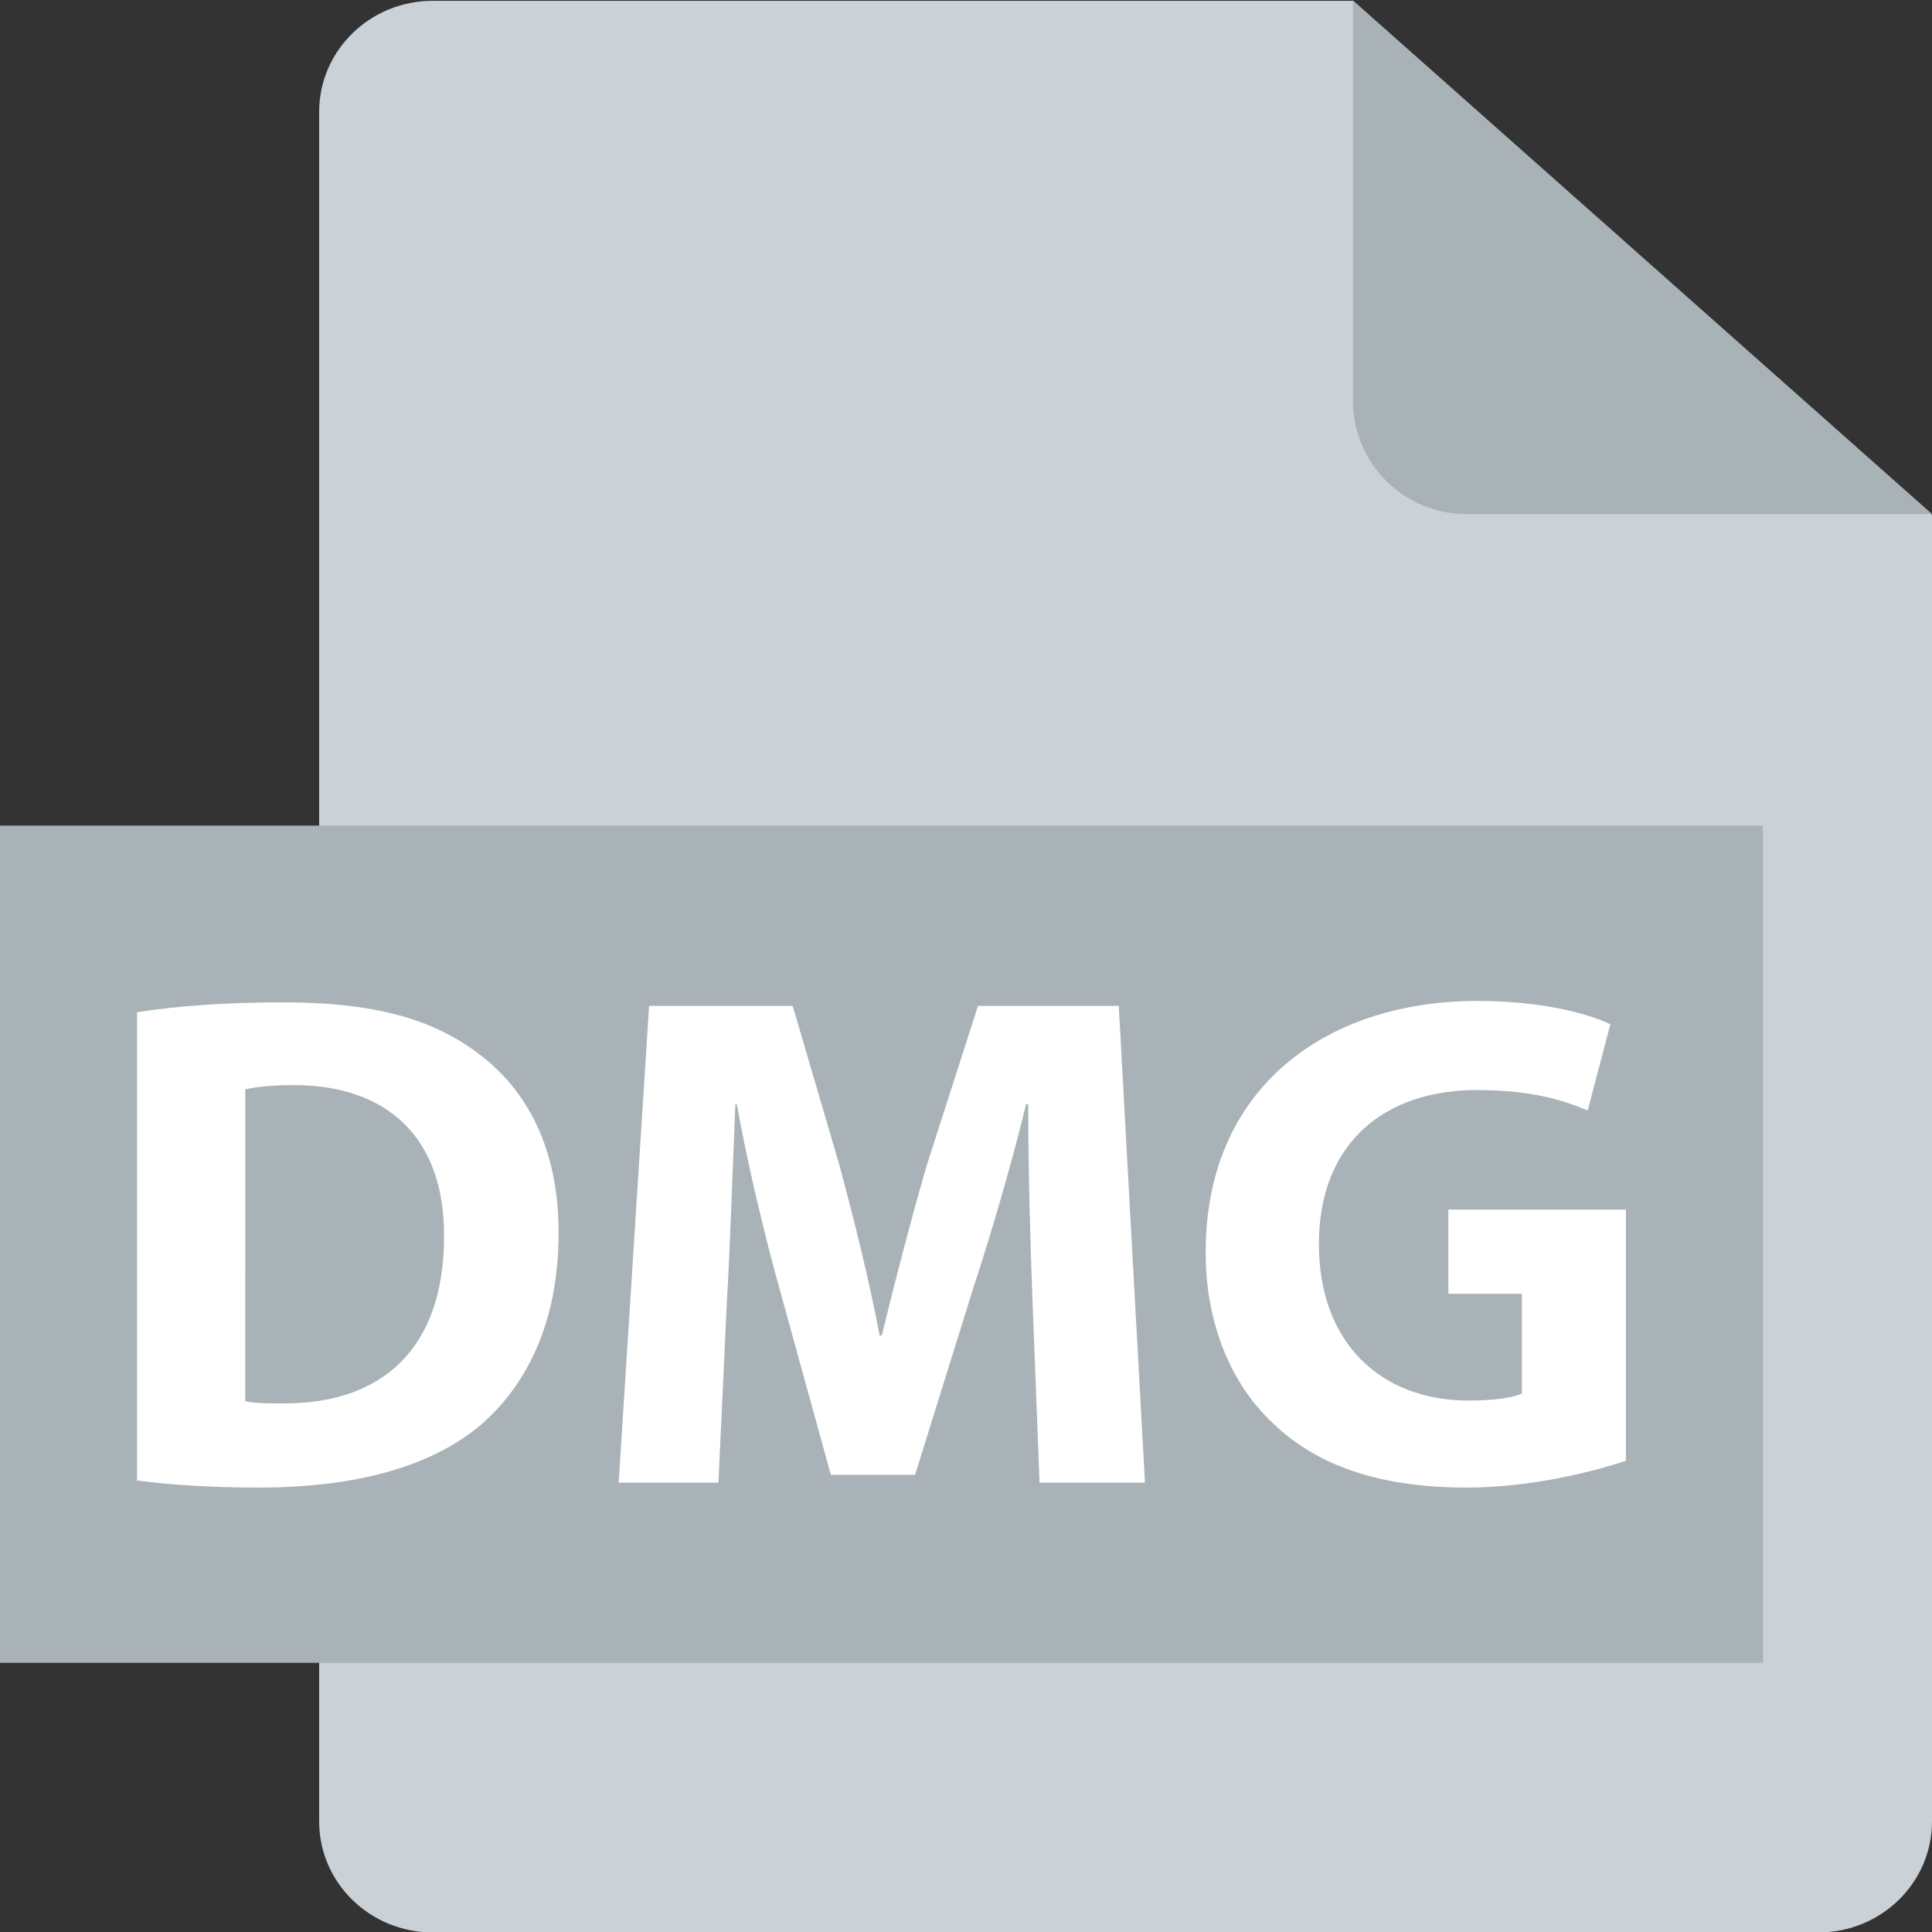 <?xml version="1.0" encoding="utf-8"?>
<!-- Generator: Adobe Illustrator 17.0.0, SVG Export Plug-In . SVG Version: 6.00 Build 0)  -->
<!DOCTYPE svg PUBLIC "-//W3C//DTD SVG 1.1//EN" "http://www.w3.org/Graphics/SVG/1.1/DTD/svg11.dtd">
<svg version="1.1" id="Layer_1" xmlns="http://www.w3.org/2000/svg" xmlns:xlink="http://www.w3.org/1999/xlink" x="0px" y="0px"
	 width="170.079px" height="170.079px" viewBox="0 0 170.079 170.079" enable-background="new 0 0 170.079 170.079"
	 xml:space="preserve">
<rect x="0" y="0" width="170.079" height="170.079" fill="#333333" stroke="none"/>
<path fill="#CAD2D8" d="M170.079,45.334v115.01c0,5.399-4.477,9.774-10,9.774H38.096c-5.521,0-10-4.375-10-9.774V9.845
	c0-5.398,4.479-9.774,10-9.774h81.002"/>
<path fill="#A9B3B7" d="M170.079,45.251h-41.01c-5.506,0-9.971-4.476-9.971-9.998V0.039"/>
<rect y="72.683" fill="#A9B3B7" width="155.195" height="73.701"/>
<g>
	<path fill="#FFFFFF" d="M12.064,89.11c3.486-0.561,8.033-0.871,12.828-0.871c7.97,0,13.139,1.432,17.186,4.483
		c4.359,3.238,7.099,8.406,7.099,15.816c0,8.033-2.927,13.575-6.975,16.999c-4.42,3.674-11.145,5.417-19.365,5.417
		c-4.919,0-8.406-0.311-10.773-0.623C12.064,130.332,12.064,89.11,12.064,89.11z M21.591,123.358c0.809,0.187,2.116,0.187,3.3,0.187
		c8.594,0.062,14.199-4.67,14.199-14.695c0.062-8.718-5.045-13.325-13.201-13.325c-2.117,0-3.487,0.187-4.296,0.373L21.591,123.358
		L21.591,123.358z"/>
	<path fill="#FFFFFF" d="M90.892,114.454c-0.187-5.044-0.374-11.146-0.374-17.249h-0.186c-1.308,5.355-3.051,11.333-4.672,16.253
		l-5.106,16.377h-7.41l-4.484-16.252c-1.37-4.919-2.802-10.897-3.799-16.377h-0.125c-0.249,5.666-0.436,12.143-0.747,17.374
		l-0.746,15.941h-8.78l2.678-41.97h12.64l4.11,14.011c1.308,4.857,2.615,10.088,3.549,15.007h0.187
		c1.183-4.857,2.615-10.399,3.985-15.07l4.484-13.948h12.392l2.305,41.97h-9.278L90.892,114.454z"/>
	<path fill="#FFFFFF" d="M143.131,128.589c-2.927,0.996-8.469,2.366-14.011,2.366c-7.659,0-13.201-1.931-17.061-5.666
		c-3.86-3.612-5.979-9.091-5.916-15.256c0.062-13.948,10.212-21.918,23.974-21.918c5.418,0,9.59,1.059,11.645,2.054l-1.994,7.596
		c-2.304-0.996-5.169-1.806-9.776-1.806c-7.908,0-13.885,4.483-13.885,13.575c0,8.656,5.418,13.762,13.201,13.762
		c2.179,0,3.923-0.249,4.67-0.623v-8.781h-6.476v-7.411h15.63L143.131,128.589L143.131,128.589z"/>
</g>
</svg>
